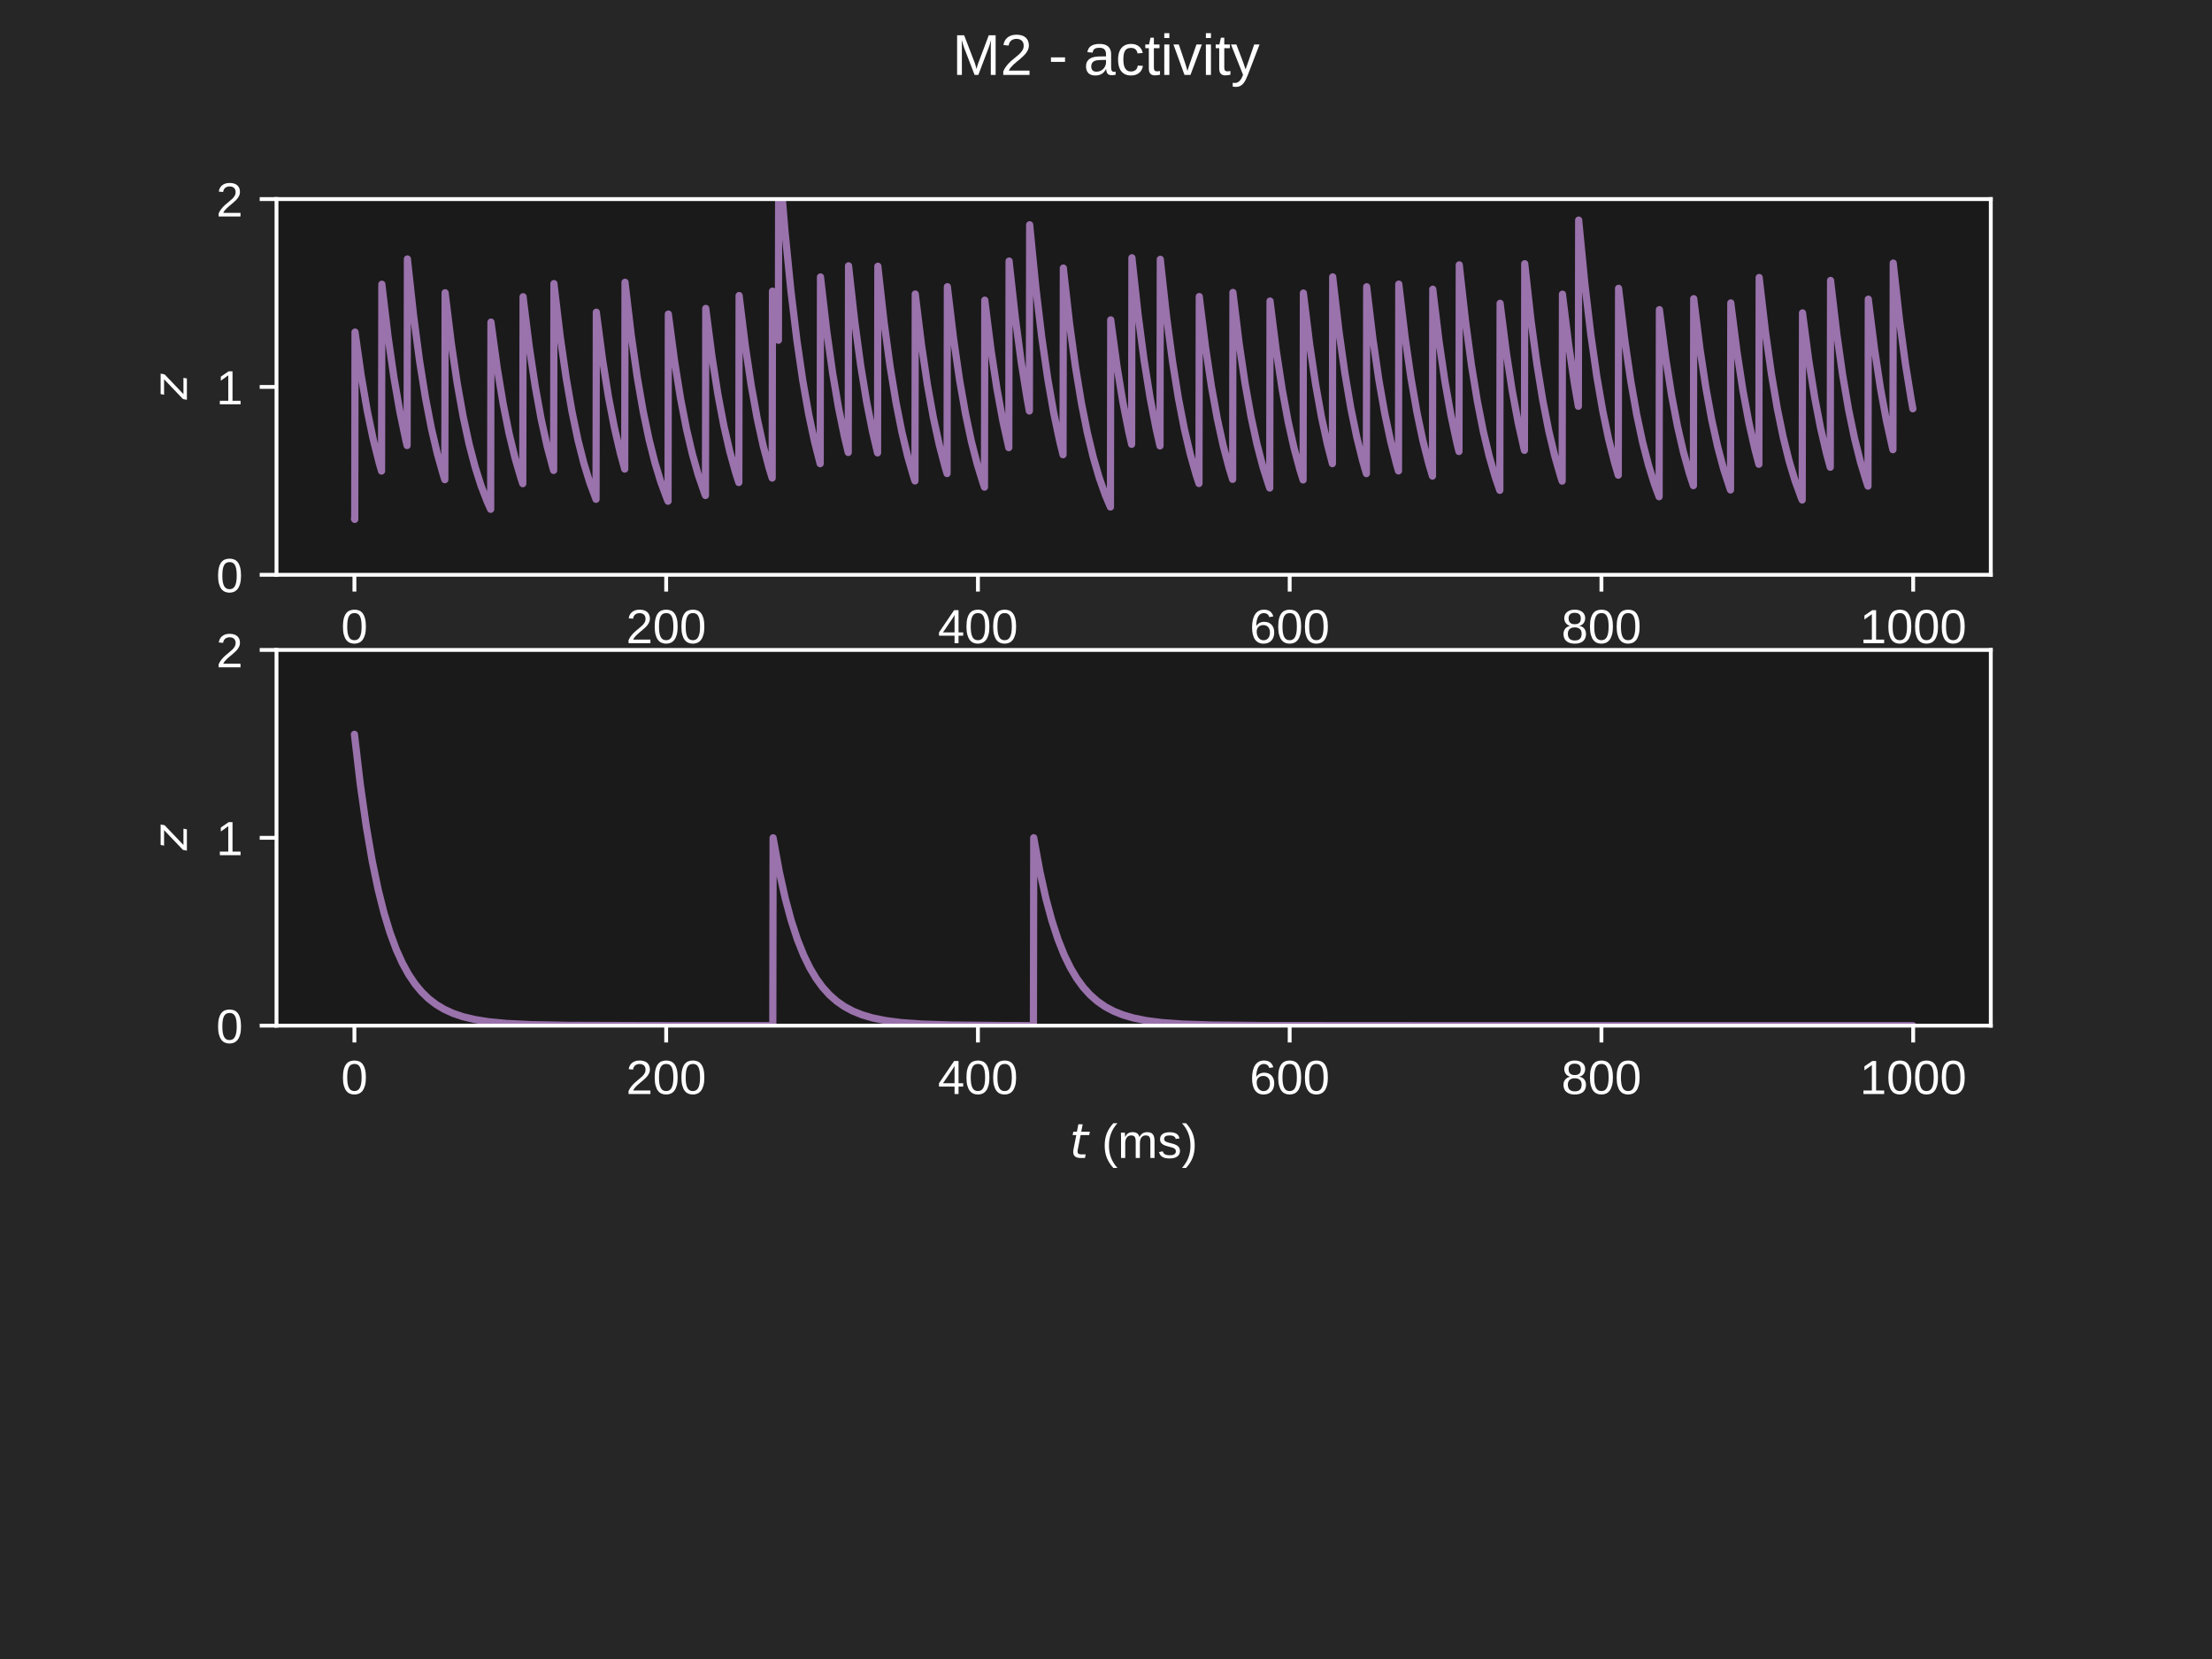 <?xml version="1.0" encoding="utf-8" standalone="no"?>
<!DOCTYPE svg PUBLIC "-//W3C//DTD SVG 1.1//EN"
  "http://www.w3.org/Graphics/SVG/1.1/DTD/svg11.dtd">
<!-- Created with matplotlib (https://matplotlib.org/) -->
<svg height="345.6pt" version="1.1" viewBox="0 0 460.8 345.6" width="460.8pt" xmlns="http://www.w3.org/2000/svg" xmlns:xlink="http://www.w3.org/1999/xlink">
 <defs>
  <style type="text/css">*{stroke-linecap:butt;stroke-linejoin:round;}</style>
 </defs>
 <g id="figure_1">
  <g id="patch_1">
   <path d="M 0 345.6 
L 460.8 345.6 
L 460.8 0 
L 0 0 
z
" style="fill:#262626;"/>
  </g>
  <g id="axes_1">
   <g id="patch_2">
    <path d="M 57.6 119.74 
L 414.72 119.74 
L 414.72 41.472 
L 57.6 41.472 
z
" style="fill:#1a1a1a;"/>
   </g>
   <g id="matplotlib.axis_1">
    <g id="xtick_1">
     <g id="line2d_1">
      <defs>
       <path d="M 0 0 
L 0 3.5 
" id="m476b7dfa14" style="stroke:#ffffff;stroke-width:0.8;"/>
      </defs>
      <g>
       <use style="fill:#ffffff;stroke:#ffffff;stroke-width:0.8;" x="73.833" xlink:href="#m476b7dfa14" y="119.74"/>
      </g>
     </g>
     <g id="text_1">
      <!-- 0 -->
      <g style="fill:#ffffff;" transform="translate(71.052 133.987)scale(0.1 -0.1)">
       <defs>
        <path d="M 51.703 34.422 
Q 51.703 24.516 49.828 17.75 
Q 47.953 10.984 44.703 6.812 
Q 41.453 2.641 37.062 0.828 
Q 32.672 -0.984 27.688 -0.984 
Q 22.656 -0.984 18.312 0.828 
Q 13.969 2.641 10.766 6.781 
Q 7.562 10.938 5.734 17.703 
Q 3.906 24.469 3.906 34.422 
Q 3.906 44.828 5.734 51.641 
Q 7.562 58.453 10.781 62.5 
Q 14.016 66.547 18.406 68.188 
Q 22.797 69.828 27.984 69.828 
Q 32.906 69.828 37.219 68.188 
Q 41.547 66.547 44.766 62.5 
Q 48 58.453 49.844 51.641 
Q 51.703 44.828 51.703 34.422 
z
M 42.781 34.422 
Q 42.781 42.625 41.797 48.062 
Q 40.828 53.516 38.922 56.766 
Q 37.016 60.016 34.25 61.359 
Q 31.5 62.703 27.984 62.703 
Q 24.266 62.703 21.438 61.328 
Q 18.609 59.969 16.672 56.719 
Q 14.75 53.469 13.766 48.016 
Q 12.797 42.578 12.797 34.422 
Q 12.797 26.516 13.797 21.094 
Q 14.797 15.672 16.719 12.375 
Q 18.656 9.078 21.438 7.641 
Q 24.219 6.203 27.781 6.203 
Q 31.25 6.203 34.031 7.641 
Q 36.812 9.078 38.734 12.375 
Q 40.672 15.672 41.719 21.094 
Q 42.781 26.516 42.781 34.422 
z
" id="LiberationSans-48"/>
       </defs>
       <use xlink:href="#LiberationSans-48"/>
      </g>
     </g>
    </g>
    <g id="xtick_2">
     <g id="line2d_2">
      <g>
       <use style="fill:#ffffff;stroke:#ffffff;stroke-width:0.8;" x="138.777" xlink:href="#m476b7dfa14" y="119.74"/>
      </g>
     </g>
     <g id="text_2">
      <!-- 200 -->
      <g style="fill:#ffffff;" transform="translate(130.435 133.987)scale(0.1 -0.1)">
       <defs>
        <path d="M 5.031 0 
L 5.031 6.203 
Q 7.516 11.922 11.109 16.281 
Q 14.703 20.656 18.656 24.188 
Q 22.609 27.734 26.484 30.766 
Q 30.375 33.797 33.5 36.812 
Q 36.625 39.844 38.547 43.156 
Q 40.484 46.484 40.484 50.688 
Q 40.484 53.609 39.594 55.828 
Q 38.719 58.062 37.062 59.562 
Q 35.406 61.078 33.078 61.828 
Q 30.766 62.594 27.938 62.594 
Q 25.297 62.594 22.969 61.859 
Q 20.656 61.141 18.844 59.672 
Q 17.047 58.203 15.891 56.031 
Q 14.75 53.859 14.406 50.984 
L 5.422 51.812 
Q 5.859 55.516 7.469 58.781 
Q 9.078 62.062 11.906 64.531 
Q 14.75 67 18.719 68.406 
Q 22.703 69.828 27.938 69.828 
Q 33.062 69.828 37.062 68.609 
Q 41.062 67.391 43.812 64.984 
Q 46.578 62.594 48.047 59.078 
Q 49.516 55.562 49.516 50.984 
Q 49.516 47.516 48.266 44.391 
Q 47.016 41.266 44.938 38.422 
Q 42.875 35.594 40.141 32.953 
Q 37.406 30.328 34.422 27.812 
Q 31.453 25.297 28.422 22.828 
Q 25.391 20.359 22.719 17.859 
Q 20.062 15.375 17.969 12.812 
Q 15.875 10.25 14.703 7.469 
L 50.594 7.469 
L 50.594 0 
z
" id="LiberationSans-50"/>
       </defs>
       <use xlink:href="#LiberationSans-50"/>
       <use x="55.615" xlink:href="#LiberationSans-48"/>
       <use x="111.23" xlink:href="#LiberationSans-48"/>
      </g>
     </g>
    </g>
    <g id="xtick_3">
     <g id="line2d_3">
      <g>
       <use style="fill:#ffffff;stroke:#ffffff;stroke-width:0.8;" x="203.721" xlink:href="#m476b7dfa14" y="119.74"/>
      </g>
     </g>
     <g id="text_3">
      <!-- 400 -->
      <g style="fill:#ffffff;" transform="translate(195.379 133.987)scale(0.1 -0.1)">
       <defs>
        <path d="M 43.016 15.578 
L 43.016 0 
L 34.719 0 
L 34.719 15.578 
L 2.297 15.578 
L 2.297 22.406 
L 33.797 68.797 
L 43.016 68.797 
L 43.016 22.516 
L 52.688 22.516 
L 52.688 15.578 
z
M 34.719 58.891 
Q 34.625 58.641 34.234 57.938 
Q 33.844 57.234 33.344 56.344 
Q 32.859 55.469 32.344 54.562 
Q 31.844 53.656 31.453 53.078 
L 13.812 27.094 
Q 13.578 26.703 13.109 26.062 
Q 12.641 25.438 12.156 24.781 
Q 11.672 24.125 11.172 23.484 
Q 10.688 22.859 10.406 22.516 
L 34.719 22.516 
z
" id="LiberationSans-52"/>
       </defs>
       <use xlink:href="#LiberationSans-52"/>
       <use x="55.615" xlink:href="#LiberationSans-48"/>
       <use x="111.23" xlink:href="#LiberationSans-48"/>
      </g>
     </g>
    </g>
    <g id="xtick_4">
     <g id="line2d_4">
      <g>
       <use style="fill:#ffffff;stroke:#ffffff;stroke-width:0.8;" x="268.664" xlink:href="#m476b7dfa14" y="119.74"/>
      </g>
     </g>
     <g id="text_4">
      <!-- 600 -->
      <g style="fill:#ffffff;" transform="translate(260.323 133.987)scale(0.1 -0.1)">
       <defs>
        <path d="M 51.219 22.516 
Q 51.219 17.328 49.781 13 
Q 48.344 8.688 45.531 5.578 
Q 42.719 2.484 38.562 0.75 
Q 34.422 -0.984 29 -0.984 
Q 23 -0.984 18.5 1.312 
Q 14.016 3.609 11.031 7.922 
Q 8.062 12.25 6.562 18.531 
Q 5.078 24.812 5.078 32.812 
Q 5.078 42 6.766 48.922 
Q 8.453 55.859 11.625 60.5 
Q 14.797 65.141 19.359 67.484 
Q 23.922 69.828 29.688 69.828 
Q 33.203 69.828 36.281 69.094 
Q 39.359 68.359 41.875 66.719 
Q 44.391 65.094 46.281 62.406 
Q 48.188 59.719 49.312 55.812 
L 40.922 54.297 
Q 39.547 58.734 36.547 60.719 
Q 33.547 62.703 29.594 62.703 
Q 25.984 62.703 23.047 60.984 
Q 20.125 59.281 18.062 55.875 
Q 16.016 52.484 14.906 47.359 
Q 13.812 42.234 13.812 35.406 
Q 16.219 39.844 20.562 42.156 
Q 24.906 44.484 30.516 44.484 
Q 35.203 44.484 39.016 42.969 
Q 42.828 41.453 45.531 38.594 
Q 48.25 35.75 49.734 31.672 
Q 51.219 27.594 51.219 22.516 
z
M 42.281 22.125 
Q 42.281 25.688 41.406 28.562 
Q 40.531 31.453 38.766 33.469 
Q 37.016 35.5 34.422 36.594 
Q 31.844 37.703 28.422 37.703 
Q 26.031 37.703 23.578 36.984 
Q 21.141 36.281 19.156 34.688 
Q 17.188 33.109 15.938 30.516 
Q 14.703 27.938 14.703 24.219 
Q 14.703 20.406 15.672 17.109 
Q 16.656 13.812 18.484 11.375 
Q 20.312 8.938 22.891 7.516 
Q 25.484 6.109 28.719 6.109 
Q 31.891 6.109 34.406 7.203 
Q 36.922 8.297 38.672 10.375 
Q 40.438 12.453 41.359 15.422 
Q 42.281 18.406 42.281 22.125 
z
" id="LiberationSans-54"/>
       </defs>
       <use xlink:href="#LiberationSans-54"/>
       <use x="55.615" xlink:href="#LiberationSans-48"/>
       <use x="111.23" xlink:href="#LiberationSans-48"/>
      </g>
     </g>
    </g>
    <g id="xtick_5">
     <g id="line2d_5">
      <g>
       <use style="fill:#ffffff;stroke:#ffffff;stroke-width:0.8;" x="333.608" xlink:href="#m476b7dfa14" y="119.74"/>
      </g>
     </g>
     <g id="text_5">
      <!-- 800 -->
      <g style="fill:#ffffff;" transform="translate(325.267 133.987)scale(0.1 -0.1)">
       <defs>
        <path d="M 51.266 19.188 
Q 51.266 14.797 49.875 11.109 
Q 48.484 7.422 45.625 4.734 
Q 42.781 2.047 38.328 0.531 
Q 33.891 -0.984 27.828 -0.984 
Q 21.781 -0.984 17.359 0.531 
Q 12.938 2.047 10.031 4.703 
Q 7.125 7.375 5.734 11.062 
Q 4.344 14.75 4.344 19.094 
Q 4.344 22.859 5.484 25.781 
Q 6.641 28.719 8.562 30.828 
Q 10.5 32.953 12.969 34.25 
Q 15.438 35.547 18.062 35.984 
L 18.062 36.188 
Q 15.188 36.859 12.906 38.375 
Q 10.641 39.891 9.094 42.016 
Q 7.562 44.141 6.75 46.719 
Q 5.953 49.312 5.953 52.203 
Q 5.953 55.812 7.344 59 
Q 8.734 62.203 11.469 64.625 
Q 14.203 67.047 18.25 68.438 
Q 22.312 69.828 27.641 69.828 
Q 33.25 69.828 37.375 68.406 
Q 41.5 67 44.203 64.578 
Q 46.922 62.156 48.234 58.938 
Q 49.562 55.719 49.562 52.094 
Q 49.562 49.266 48.75 46.672 
Q 47.953 44.094 46.406 41.969 
Q 44.875 39.844 42.594 38.344 
Q 40.328 36.859 37.359 36.281 
L 37.359 36.078 
Q 40.328 35.594 42.859 34.297 
Q 45.406 33.016 47.266 30.891 
Q 49.125 28.766 50.188 25.828 
Q 51.266 22.906 51.266 19.188 
z
M 40.438 51.609 
Q 40.438 54.203 39.766 56.344 
Q 39.109 58.5 37.594 60.031 
Q 36.078 61.578 33.641 62.422 
Q 31.203 63.281 27.641 63.281 
Q 24.172 63.281 21.781 62.422 
Q 19.391 61.578 17.844 60.031 
Q 16.312 58.5 15.625 56.344 
Q 14.938 54.203 14.938 51.609 
Q 14.938 49.562 15.469 47.406 
Q 16.016 45.266 17.422 43.5 
Q 18.844 41.75 21.328 40.625 
Q 23.828 39.5 27.734 39.5 
Q 31.891 39.5 34.406 40.625 
Q 36.922 41.75 38.25 43.5 
Q 39.594 45.266 40.016 47.406 
Q 40.438 49.562 40.438 51.609 
z
M 42.141 20.016 
Q 42.141 22.516 41.453 24.828 
Q 40.766 27.156 39.109 28.938 
Q 37.453 30.719 34.641 31.812 
Q 31.844 32.906 27.641 32.906 
Q 23.781 32.906 21.062 31.812 
Q 18.359 30.719 16.672 28.906 
Q 14.984 27.094 14.203 24.719 
Q 13.422 22.359 13.422 19.828 
Q 13.422 16.656 14.203 14.031 
Q 14.984 11.422 16.688 9.547 
Q 18.406 7.672 21.188 6.641 
Q 23.969 5.609 27.938 5.609 
Q 31.938 5.609 34.672 6.641 
Q 37.406 7.672 39.062 9.547 
Q 40.719 11.422 41.422 14.078 
Q 42.141 16.75 42.141 20.016 
z
" id="LiberationSans-56"/>
       </defs>
       <use xlink:href="#LiberationSans-56"/>
       <use x="55.615" xlink:href="#LiberationSans-48"/>
       <use x="111.23" xlink:href="#LiberationSans-48"/>
      </g>
     </g>
    </g>
    <g id="xtick_6">
     <g id="line2d_6">
      <g>
       <use style="fill:#ffffff;stroke:#ffffff;stroke-width:0.8;" x="398.552" xlink:href="#m476b7dfa14" y="119.74"/>
      </g>
     </g>
     <g id="text_6">
      <!-- 1000 -->
      <g style="fill:#ffffff;" transform="translate(387.43 133.987)scale(0.1 -0.1)">
       <defs>
        <path d="M 7.625 0 
L 7.625 7.469 
L 25.141 7.469 
L 25.141 60.406 
L 9.625 49.312 
L 9.625 57.625 
L 25.875 68.797 
L 33.984 68.797 
L 33.984 7.469 
L 50.734 7.469 
L 50.734 0 
z
" id="LiberationSans-49"/>
       </defs>
       <use xlink:href="#LiberationSans-49"/>
       <use x="55.615" xlink:href="#LiberationSans-48"/>
       <use x="111.23" xlink:href="#LiberationSans-48"/>
       <use x="166.846" xlink:href="#LiberationSans-48"/>
      </g>
     </g>
    </g>
   </g>
   <g id="matplotlib.axis_2">
    <g id="ytick_1">
     <g id="line2d_7">
      <defs>
       <path d="M 0 0 
L -3.5 0 
" id="m184887c9e6" style="stroke:#ffffff;stroke-width:0.8;"/>
      </defs>
      <g>
       <use style="fill:#ffffff;stroke:#ffffff;stroke-width:0.8;" x="57.6" xlink:href="#m184887c9e6" y="119.74"/>
      </g>
     </g>
     <g id="text_7">
      <!-- 0 -->
      <g style="fill:#ffffff;" transform="translate(45.039 123.364)scale(0.1 -0.1)">
       <use xlink:href="#LiberationSans-48"/>
      </g>
     </g>
    </g>
    <g id="ytick_2">
     <g id="line2d_8">
      <g>
       <use style="fill:#ffffff;stroke:#ffffff;stroke-width:0.8;" x="57.6" xlink:href="#m184887c9e6" y="80.606"/>
      </g>
     </g>
     <g id="text_8">
      <!-- 1 -->
      <g style="fill:#ffffff;" transform="translate(45.039 84.23)scale(0.1 -0.1)">
       <use xlink:href="#LiberationSans-49"/>
      </g>
     </g>
    </g>
    <g id="ytick_3">
     <g id="line2d_9">
      <g>
       <use style="fill:#ffffff;stroke:#ffffff;stroke-width:0.8;" x="57.6" xlink:href="#m184887c9e6" y="41.472"/>
      </g>
     </g>
     <g id="text_9">
      <!-- 2 -->
      <g style="fill:#ffffff;" transform="translate(45.039 45.095)scale(0.1 -0.1)">
       <use xlink:href="#LiberationSans-50"/>
      </g>
     </g>
    </g>
    <g id="text_10">
     <!-- $z$ -->
     <g style="fill:#ffffff;" transform="translate(38.964 83.256)rotate(-90)scale(0.1 -0.1)">
      <defs>
       <path d="M 11.625 54.688 
L 54.297 54.688 
L 52.688 46.484 
L 11.531 7.172 
L 45.516 7.172 
L 44.094 0 
L -0.297 0 
L 1.312 8.203 
L 42.484 47.516 
L 10.203 47.516 
z
" id="DejaVuSans-Oblique-122"/>
      </defs>
      <use transform="translate(0 0.312)" xlink:href="#DejaVuSans-Oblique-122"/>
     </g>
    </g>
   </g>
   <g id="line2d_10">
    <path clip-path="url(#pd6a7e1c827)" d="M 73.833 108.083 
L 73.898 108.199 
L 73.963 69.179 
L 74.028 69.682 
L 75.261 78.344 
L 76.495 85.508 
L 77.729 91.431 
L 78.963 96.33 
L 79.483 98.13 
L 79.548 59.211 
L 79.613 59.813 
L 80.847 70.183 
L 82.081 78.758 
L 83.315 85.85 
L 84.548 91.714 
L 84.808 92.813 
L 84.873 53.947 
L 84.938 54.602 
L 86.172 65.873 
L 87.406 75.194 
L 88.64 82.903 
L 89.874 89.277 
L 91.108 94.548 
L 92.342 98.908 
L 92.666 99.924 
L 92.731 60.987 
L 92.796 61.571 
L 94.03 71.637 
L 95.264 79.961 
L 96.498 86.844 
L 97.732 92.537 
L 98.966 97.244 
L 100.2 101.137 
L 101.499 104.509 
L 102.213 106.096 
L 102.278 67.097 
L 102.343 67.621 
L 103.577 76.64 
L 104.811 84.098 
L 106.045 90.265 
L 107.279 95.366 
L 108.513 99.584 
L 108.902 100.757 
L 108.967 61.812 
L 109.032 62.389 
L 110.266 72.313 
L 111.5 80.52 
L 112.734 87.306 
L 113.968 92.919 
L 115.202 97.56 
L 115.332 97.999 
L 115.397 59.081 
L 115.462 59.685 
L 116.696 70.077 
L 117.93 78.671 
L 119.164 85.777 
L 120.398 91.654 
L 121.631 96.514 
L 122.865 100.533 
L 124.164 104.015 
L 124.229 65.037 
L 124.294 65.582 
L 125.528 74.953 
L 126.762 82.703 
L 127.996 89.112 
L 129.23 94.412 
L 130.139 97.721 
L 130.204 58.806 
L 130.269 59.412 
L 131.503 69.851 
L 132.737 78.484 
L 133.971 85.623 
L 135.205 91.527 
L 136.439 96.409 
L 137.673 100.446 
L 138.971 103.944 
L 139.166 104.41 
L 139.231 65.429 
L 139.296 65.969 
L 140.53 75.274 
L 141.764 82.968 
L 142.998 89.331 
L 144.232 94.593 
L 145.466 98.945 
L 146.765 102.714 
L 146.96 103.218 
L 147.024 64.248 
L 147.089 64.8 
L 148.323 74.307 
L 149.557 82.169 
L 150.791 88.67 
L 152.025 94.047 
L 153.259 98.493 
L 153.909 100.515 
L 153.973 61.572 
L 154.038 62.151 
L 155.272 72.116 
L 156.506 80.357 
L 157.74 87.172 
L 158.974 92.807 
L 160.208 97.468 
L 160.858 99.587 
L 160.922 60.654 
L 160.987 61.242 
L 162.156 70.878 
L 162.221 32.23 
L 162.286 33.101 
L 163.52 48.093 
L 164.754 60.491 
L 165.988 70.744 
L 167.222 79.222 
L 168.456 86.233 
L 169.69 92.031 
L 170.859 96.596 
L 170.924 57.692 
L 170.989 58.309 
L 172.223 68.939 
L 173.457 77.73 
L 174.691 85 
L 175.925 91.011 
L 176.704 94.26 
L 176.769 55.379 
L 176.834 56.02 
L 178.068 67.046 
L 179.302 76.164 
L 180.536 83.705 
L 181.769 89.94 
L 182.809 94.346 
L 182.874 55.465 
L 182.938 56.104 
L 184.172 67.116 
L 185.406 76.222 
L 186.64 83.753 
L 187.874 89.98 
L 189.108 95.13 
L 190.342 99.388 
L 190.602 100.186 
L 190.667 61.247 
L 190.732 61.829 
L 191.966 71.85 
L 193.2 80.137 
L 194.434 86.99 
L 195.667 92.657 
L 196.901 97.344 
L 197.291 98.648 
L 197.356 59.724 
L 197.421 60.321 
L 198.655 70.603 
L 199.889 79.106 
L 201.123 86.137 
L 202.357 91.952 
L 203.591 96.76 
L 204.825 100.737 
L 205.084 101.482 
L 205.149 62.529 
L 205.214 63.099 
L 206.448 72.9 
L 207.682 81.005 
L 208.916 87.708 
L 210.15 93.251 
L 210.215 54.38 
L 210.28 55.031 
L 211.514 66.228 
L 212.748 75.488 
L 213.982 83.145 
L 214.436 85.619 
L 214.501 46.825 
L 214.566 47.55 
L 215.8 60.042 
L 217.034 70.372 
L 218.268 78.915 
L 219.502 85.979 
L 220.736 91.821 
L 221.45 94.73 
L 221.515 55.844 
L 221.58 56.48 
L 222.814 67.427 
L 224.048 76.479 
L 225.282 83.965 
L 226.516 90.156 
L 227.75 95.275 
L 228.984 99.508 
L 230.283 103.176 
L 231.322 105.625 
L 231.387 66.631 
L 231.452 67.16 
L 232.686 76.258 
L 233.919 83.782 
L 235.153 90.005 
L 235.738 92.564 
L 235.803 53.7 
L 235.868 54.357 
L 237.102 65.671 
L 238.336 75.027 
L 239.57 82.765 
L 240.803 89.163 
L 241.648 92.89 
L 241.713 54.023 
L 241.778 54.677 
L 243.012 65.936 
L 244.246 75.246 
L 245.479 82.945 
L 246.713 89.312 
L 247.947 94.578 
L 249.181 98.932 
L 249.766 100.723 
L 249.831 61.778 
L 249.896 62.355 
L 251.13 72.285 
L 252.364 80.496 
L 253.597 87.287 
L 254.831 92.903 
L 256.065 97.547 
L 256.78 99.859 
L 256.845 60.922 
L 256.91 61.508 
L 258.144 71.584 
L 259.377 79.917 
L 260.611 86.808 
L 261.845 92.507 
L 263.079 97.219 
L 264.313 101.116 
L 264.508 101.667 
L 264.573 62.712 
L 264.638 63.28 
L 265.872 73.05 
L 267.106 81.129 
L 268.34 87.81 
L 269.574 93.336 
L 270.808 97.905 
L 271.457 99.983 
L 271.522 61.045 
L 271.587 61.629 
L 272.821 71.685 
L 274.055 80 
L 275.289 86.877 
L 276.523 92.564 
L 277.562 96.582 
L 277.627 57.678 
L 277.692 58.296 
L 278.926 68.928 
L 280.159 77.721 
L 281.393 84.992 
L 282.627 91.005 
L 283.861 95.977 
L 284.641 98.664 
L 284.706 59.74 
L 284.771 60.337 
L 286.004 70.616 
L 287.238 79.117 
L 288.472 86.146 
L 289.706 91.959 
L 290.94 96.767 
L 291.33 98.104 
L 291.395 59.186 
L 291.46 59.788 
L 292.694 70.162 
L 293.928 78.741 
L 295.162 85.836 
L 296.395 91.703 
L 297.629 96.554 
L 298.409 99.176 
L 298.474 60.247 
L 298.539 60.839 
L 299.773 71.031 
L 301.006 79.46 
L 302.24 86.43 
L 303.474 92.194 
L 303.929 94.056 
L 303.994 55.178 
L 304.059 55.82 
L 305.293 66.881 
L 306.527 76.028 
L 307.761 83.592 
L 308.995 89.847 
L 310.229 95.02 
L 311.462 99.297 
L 312.437 102.145 
L 312.502 63.186 
L 312.566 63.749 
L 313.8 73.437 
L 315.034 81.45 
L 316.268 88.076 
L 317.502 93.555 
L 317.567 93.815 
L 317.632 54.939 
L 317.697 55.584 
L 318.931 66.686 
L 320.165 75.866 
L 321.399 83.458 
L 322.633 89.737 
L 323.867 94.928 
L 325.101 99.222 
L 325.425 100.223 
L 325.49 61.283 
L 325.555 61.864 
L 326.789 71.879 
L 328.023 80.161 
L 328.802 84.637 
L 328.867 45.852 
L 328.932 46.587 
L 330.166 59.246 
L 331.4 69.714 
L 332.634 78.37 
L 333.868 85.529 
L 335.102 91.449 
L 336.336 96.344 
L 337.115 98.99 
L 337.18 60.062 
L 337.245 60.656 
L 338.479 70.88 
L 339.713 79.335 
L 340.947 86.327 
L 342.181 92.109 
L 343.415 96.89 
L 344.649 100.844 
L 345.623 103.476 
L 345.688 64.504 
L 345.753 65.053 
L 346.987 74.516 
L 348.221 82.342 
L 349.455 88.813 
L 350.689 94.165 
L 351.922 98.591 
L 352.767 101.169 
L 352.832 62.22 
L 352.897 62.792 
L 354.131 72.646 
L 355.365 80.795 
L 356.598 87.534 
L 357.832 93.107 
L 359.066 97.716 
L 360.365 101.708 
L 360.495 102.065 
L 360.56 63.107 
L 360.625 63.671 
L 361.859 73.373 
L 363.093 81.396 
L 364.327 88.031 
L 365.561 93.518 
L 366.405 96.715 
L 366.47 57.81 
L 366.535 58.426 
L 367.769 69.036 
L 369.003 77.81 
L 370.237 85.066 
L 371.471 91.066 
L 372.705 96.028 
L 373.938 100.131 
L 375.237 103.685 
L 375.432 104.16 
L 375.497 65.181 
L 375.562 65.724 
L 376.796 75.071 
L 378.03 82.8 
L 379.264 89.192 
L 380.498 94.479 
L 381.277 97.335 
L 381.342 58.424 
L 381.407 59.034 
L 382.641 69.539 
L 383.875 78.226 
L 385.109 85.409 
L 386.343 91.35 
L 387.577 96.263 
L 388.811 100.325 
L 389.135 101.272 
L 389.2 62.322 
L 389.265 62.893 
L 390.499 72.73 
L 391.733 80.865 
L 392.967 87.592 
L 394.201 93.155 
L 394.331 93.681 
L 394.396 54.806 
L 394.461 55.452 
L 395.695 66.577 
L 396.929 75.776 
L 398.163 83.384 
L 398.487 85.157 
L 398.487 85.157 
" style="fill:none;stroke:#9a72ac;stroke-linecap:round;stroke-width:1.5;"/>
   </g>
   <g id="patch_3">
    <path d="M 57.6 119.74 
L 57.6 41.472 
" style="fill:none;stroke:#ffffff;stroke-linecap:square;stroke-linejoin:miter;stroke-width:0.8;"/>
   </g>
   <g id="patch_4">
    <path d="M 414.72 119.74 
L 414.72 41.472 
" style="fill:none;stroke:#ffffff;stroke-linecap:square;stroke-linejoin:miter;stroke-width:0.8;"/>
   </g>
   <g id="patch_5">
    <path d="M 57.6 119.74 
L 414.72 119.74 
" style="fill:none;stroke:#ffffff;stroke-linecap:square;stroke-linejoin:miter;stroke-width:0.8;"/>
   </g>
   <g id="patch_6">
    <path d="M 57.6 41.472 
L 414.72 41.472 
" style="fill:none;stroke:#ffffff;stroke-linecap:square;stroke-linejoin:miter;stroke-width:0.8;"/>
   </g>
  </g>
  <g id="axes_2">
   <g id="patch_7">
    <path d="M 57.6 213.662 
L 414.72 213.662 
L 414.72 135.394 
L 57.6 135.394 
z
" style="fill:#1a1a1a;"/>
   </g>
   <g id="matplotlib.axis_3">
    <g id="xtick_7">
     <g id="line2d_11">
      <g>
       <use style="fill:#ffffff;stroke:#ffffff;stroke-width:0.8;" x="73.833" xlink:href="#m476b7dfa14" y="213.662"/>
      </g>
     </g>
     <g id="text_11">
      <!-- 0 -->
      <g style="fill:#ffffff;" transform="translate(71.052 227.909)scale(0.1 -0.1)">
       <use xlink:href="#LiberationSans-48"/>
      </g>
     </g>
    </g>
    <g id="xtick_8">
     <g id="line2d_12">
      <g>
       <use style="fill:#ffffff;stroke:#ffffff;stroke-width:0.8;" x="138.777" xlink:href="#m476b7dfa14" y="213.662"/>
      </g>
     </g>
     <g id="text_12">
      <!-- 200 -->
      <g style="fill:#ffffff;" transform="translate(130.435 227.909)scale(0.1 -0.1)">
       <use xlink:href="#LiberationSans-50"/>
       <use x="55.615" xlink:href="#LiberationSans-48"/>
       <use x="111.23" xlink:href="#LiberationSans-48"/>
      </g>
     </g>
    </g>
    <g id="xtick_9">
     <g id="line2d_13">
      <g>
       <use style="fill:#ffffff;stroke:#ffffff;stroke-width:0.8;" x="203.721" xlink:href="#m476b7dfa14" y="213.662"/>
      </g>
     </g>
     <g id="text_13">
      <!-- 400 -->
      <g style="fill:#ffffff;" transform="translate(195.379 227.909)scale(0.1 -0.1)">
       <use xlink:href="#LiberationSans-52"/>
       <use x="55.615" xlink:href="#LiberationSans-48"/>
       <use x="111.23" xlink:href="#LiberationSans-48"/>
      </g>
     </g>
    </g>
    <g id="xtick_10">
     <g id="line2d_14">
      <g>
       <use style="fill:#ffffff;stroke:#ffffff;stroke-width:0.8;" x="268.664" xlink:href="#m476b7dfa14" y="213.662"/>
      </g>
     </g>
     <g id="text_14">
      <!-- 600 -->
      <g style="fill:#ffffff;" transform="translate(260.323 227.909)scale(0.1 -0.1)">
       <use xlink:href="#LiberationSans-54"/>
       <use x="55.615" xlink:href="#LiberationSans-48"/>
       <use x="111.23" xlink:href="#LiberationSans-48"/>
      </g>
     </g>
    </g>
    <g id="xtick_11">
     <g id="line2d_15">
      <g>
       <use style="fill:#ffffff;stroke:#ffffff;stroke-width:0.8;" x="333.608" xlink:href="#m476b7dfa14" y="213.662"/>
      </g>
     </g>
     <g id="text_15">
      <!-- 800 -->
      <g style="fill:#ffffff;" transform="translate(325.267 227.909)scale(0.1 -0.1)">
       <use xlink:href="#LiberationSans-56"/>
       <use x="55.615" xlink:href="#LiberationSans-48"/>
       <use x="111.23" xlink:href="#LiberationSans-48"/>
      </g>
     </g>
    </g>
    <g id="xtick_12">
     <g id="line2d_16">
      <g>
       <use style="fill:#ffffff;stroke:#ffffff;stroke-width:0.8;" x="398.552" xlink:href="#m476b7dfa14" y="213.662"/>
      </g>
     </g>
     <g id="text_16">
      <!-- 1000 -->
      <g style="fill:#ffffff;" transform="translate(387.43 227.909)scale(0.1 -0.1)">
       <use xlink:href="#LiberationSans-49"/>
       <use x="55.615" xlink:href="#LiberationSans-48"/>
       <use x="111.23" xlink:href="#LiberationSans-48"/>
       <use x="166.846" xlink:href="#LiberationSans-48"/>
      </g>
     </g>
    </g>
    <g id="text_17">
     <!-- $t$ (ms) -->
     <g style="fill:#ffffff;" transform="translate(222.81 241.284)scale(0.1 -0.1)">
      <defs>
       <path d="M 42.281 54.688 
L 40.922 47.703 
L 23 47.703 
L 17.188 18.016 
Q 16.891 16.359 16.75 15.234 
Q 16.609 14.109 16.609 13.484 
Q 16.609 10.359 18.484 8.938 
Q 20.359 7.516 24.516 7.516 
L 33.594 7.516 
L 32.078 0 
L 23.484 0 
Q 15.484 0 11.547 3.125 
Q 7.625 6.25 7.625 12.594 
Q 7.625 13.719 7.766 15.062 
Q 7.906 16.406 8.203 18.016 
L 14.016 47.703 
L 6.391 47.703 
L 7.812 54.688 
L 15.281 54.688 
L 18.312 70.219 
L 27.297 70.219 
L 24.312 54.688 
z
" id="DejaVuSans-Oblique-116"/>
       <path id="LiberationSans-32"/>
       <path d="M 6.203 25.984 
Q 6.203 32.766 7.219 38.969 
Q 8.25 45.172 10.438 50.875 
Q 12.641 56.594 16.062 61.953 
Q 19.484 67.328 24.219 72.469 
L 32.719 72.469 
Q 28.125 67.328 24.781 61.938 
Q 21.438 56.547 19.281 50.797 
Q 17.141 45.062 16.094 38.859 
Q 15.047 32.672 15.047 25.875 
Q 15.047 19.094 16.094 12.891 
Q 17.141 6.688 19.281 0.922 
Q 21.438 -4.828 24.781 -10.203 
Q 28.125 -15.578 32.719 -20.703 
L 24.219 -20.703 
Q 19.484 -15.578 16.062 -10.203 
Q 12.641 -4.828 10.438 0.875 
Q 8.25 6.594 7.219 12.766 
Q 6.203 18.953 6.203 25.781 
z
" id="LiberationSans-40"/>
       <path d="M 37.5 0 
L 37.5 33.5 
Q 37.5 37.359 37.016 39.938 
Q 36.531 42.531 35.375 44.109 
Q 34.234 45.703 32.375 46.359 
Q 30.516 47.016 27.828 47.016 
Q 25.047 47.016 22.797 45.922 
Q 20.562 44.828 18.969 42.75 
Q 17.391 40.672 16.531 37.625 
Q 15.672 34.578 15.672 30.609 
L 15.672 0 
L 6.938 0 
L 6.938 41.547 
Q 6.938 43.219 6.906 45.047 
Q 6.891 46.875 6.828 48.5 
Q 6.781 50.141 6.734 51.312 
Q 6.688 52.484 6.641 52.828 
L 14.938 52.828 
Q 14.984 52.594 15.031 51.516 
Q 15.094 50.438 15.156 49.047 
Q 15.234 47.656 15.281 46.219 
Q 15.328 44.781 15.328 43.797 
L 15.484 43.797 
Q 16.656 46.094 18.016 47.953 
Q 19.391 49.812 21.219 51.094 
Q 23.047 52.391 25.406 53.094 
Q 27.781 53.812 30.906 53.812 
Q 36.922 53.812 40.406 51.422 
Q 43.891 49.031 45.266 43.797 
L 45.406 43.797 
Q 46.578 46.094 48.047 47.953 
Q 49.516 49.812 51.469 51.094 
Q 53.422 52.391 55.859 53.094 
Q 58.297 53.812 61.422 53.812 
Q 65.438 53.812 68.328 52.734 
Q 71.234 51.656 73.094 49.406 
Q 74.953 47.172 75.828 43.625 
Q 76.703 40.094 76.703 35.203 
L 76.703 0 
L 68.016 0 
L 68.016 33.5 
Q 68.016 37.359 67.531 39.938 
Q 67.047 42.531 65.891 44.109 
Q 64.75 45.703 62.891 46.359 
Q 61.031 47.016 58.344 47.016 
Q 55.562 47.016 53.312 45.969 
Q 51.078 44.922 49.484 42.875 
Q 47.906 40.828 47.047 37.75 
Q 46.188 34.672 46.188 30.609 
L 46.188 0 
z
" id="LiberationSans-109"/>
       <path d="M 46.391 14.594 
Q 46.391 10.891 44.938 7.984 
Q 43.5 5.078 40.766 3.094 
Q 38.031 1.125 34.047 0.062 
Q 30.078 -0.984 24.953 -0.984 
Q 20.359 -0.984 16.672 -0.266 
Q 12.984 0.438 10.203 2 
Q 7.422 3.562 5.531 6.125 
Q 3.656 8.688 2.781 12.406 
L 10.547 13.922 
Q 11.672 9.672 15.188 7.688 
Q 18.703 5.719 24.953 5.719 
Q 27.781 5.719 30.141 6.109 
Q 32.516 6.5 34.219 7.453 
Q 35.938 8.406 36.891 9.984 
Q 37.844 11.578 37.844 13.922 
Q 37.844 16.312 36.719 17.844 
Q 35.594 19.391 33.594 20.406 
Q 31.594 21.438 28.734 22.188 
Q 25.875 22.953 22.469 23.875 
Q 19.281 24.703 16.156 25.734 
Q 13.031 26.766 10.516 28.438 
Q 8.016 30.125 6.453 32.609 
Q 4.891 35.109 4.891 38.875 
Q 4.891 46.094 10.031 49.875 
Q 15.188 53.656 25.047 53.656 
Q 33.797 53.656 38.938 50.578 
Q 44.094 47.516 45.453 40.719 
L 37.547 39.75 
Q 37.109 41.797 35.938 43.188 
Q 34.766 44.578 33.109 45.438 
Q 31.453 46.297 29.375 46.656 
Q 27.297 47.016 25.047 47.016 
Q 19.094 47.016 16.25 45.203 
Q 13.422 43.406 13.422 39.75 
Q 13.422 37.594 14.469 36.203 
Q 15.531 34.812 17.406 33.859 
Q 19.281 32.906 21.922 32.203 
Q 24.562 31.5 27.734 30.719 
Q 29.828 30.172 32.031 29.562 
Q 34.234 28.953 36.297 28.094 
Q 38.375 27.25 40.203 26.094 
Q 42.047 24.953 43.406 23.344 
Q 44.781 21.734 45.578 19.578 
Q 46.391 17.438 46.391 14.594 
z
" id="LiberationSans-115"/>
       <path d="M 27.094 25.781 
Q 27.094 18.953 26.062 12.766 
Q 25.047 6.594 22.844 0.875 
Q 20.656 -4.828 17.234 -10.203 
Q 13.812 -15.578 9.078 -20.703 
L 0.594 -20.703 
Q 5.172 -15.578 8.516 -10.203 
Q 11.859 -4.828 14 0.922 
Q 16.156 6.688 17.203 12.891 
Q 18.266 19.094 18.266 25.875 
Q 18.266 32.672 17.203 38.859 
Q 16.156 45.062 14 50.797 
Q 11.859 56.547 8.516 61.938 
Q 5.172 67.328 0.594 72.469 
L 9.078 72.469 
Q 13.812 67.328 17.234 61.953 
Q 20.656 56.594 22.844 50.875 
Q 25.047 45.172 26.062 38.969 
Q 27.094 32.766 27.094 25.984 
z
" id="LiberationSans-41"/>
      </defs>
      <use transform="translate(0 0.531)" xlink:href="#DejaVuSans-Oblique-116"/>
      <use transform="translate(39.209 0.531)" xlink:href="#LiberationSans-32"/>
      <use transform="translate(66.992 0.531)" xlink:href="#LiberationSans-40"/>
      <use transform="translate(100.293 0.531)" xlink:href="#LiberationSans-109"/>
      <use transform="translate(183.594 0.531)" xlink:href="#LiberationSans-115"/>
      <use transform="translate(233.594 0.531)" xlink:href="#LiberationSans-41"/>
     </g>
    </g>
   </g>
   <g id="matplotlib.axis_4">
    <g id="ytick_4">
     <g id="line2d_17">
      <g>
       <use style="fill:#ffffff;stroke:#ffffff;stroke-width:0.8;" x="57.6" xlink:href="#m184887c9e6" y="213.662"/>
      </g>
     </g>
     <g id="text_18">
      <!-- 0 -->
      <g style="fill:#ffffff;" transform="translate(45.039 217.286)scale(0.1 -0.1)">
       <use xlink:href="#LiberationSans-48"/>
      </g>
     </g>
    </g>
    <g id="ytick_5">
     <g id="line2d_18">
      <g>
       <use style="fill:#ffffff;stroke:#ffffff;stroke-width:0.8;" x="57.6" xlink:href="#m184887c9e6" y="174.528"/>
      </g>
     </g>
     <g id="text_19">
      <!-- 1 -->
      <g style="fill:#ffffff;" transform="translate(45.039 178.151)scale(0.1 -0.1)">
       <use xlink:href="#LiberationSans-49"/>
      </g>
     </g>
    </g>
    <g id="ytick_6">
     <g id="line2d_19">
      <g>
       <use style="fill:#ffffff;stroke:#ffffff;stroke-width:0.8;" x="57.6" xlink:href="#m184887c9e6" y="135.394"/>
      </g>
     </g>
     <g id="text_20">
      <!-- 2 -->
      <g style="fill:#ffffff;" transform="translate(45.039 139.017)scale(0.1 -0.1)">
       <use xlink:href="#LiberationSans-50"/>
      </g>
     </g>
    </g>
    <g id="text_21">
     <!-- $z$ -->
     <g style="fill:#ffffff;" transform="translate(38.964 177.178)rotate(-90)scale(0.1 -0.1)">
      <use transform="translate(0 0.312)" xlink:href="#DejaVuSans-Oblique-122"/>
     </g>
    </g>
   </g>
   <g id="line2d_20">
    <path clip-path="url(#pc080a2dd35)" d="M 73.833 152.97 
L 75.067 163.472 
L 76.301 172.157 
L 77.535 179.339 
L 78.768 185.278 
L 80.002 190.19 
L 81.236 194.252 
L 82.535 197.77 
L 83.834 200.651 
L 85.133 203.009 
L 86.497 205.027 
L 87.861 206.663 
L 89.289 208.045 
L 90.848 209.244 
L 92.537 210.255 
L 94.355 211.087 
L 96.433 211.792 
L 98.836 212.371 
L 101.759 212.839 
L 105.46 213.196 
L 110.526 213.449 
L 118.514 213.6 
L 136.179 213.658 
L 160.987 213.662 
L 161.052 174.528 
L 161.117 174.917 
L 162.351 181.622 
L 163.585 187.166 
L 164.819 191.751 
L 166.118 195.723 
L 167.417 198.975 
L 168.716 201.637 
L 170.015 203.817 
L 171.378 205.682 
L 172.807 207.258 
L 174.301 208.574 
L 175.925 209.699 
L 177.678 210.637 
L 179.626 211.421 
L 181.834 212.067 
L 184.497 212.603 
L 187.744 213.02 
L 192.031 213.33 
L 198.2 213.534 
L 209.111 213.638 
L 215.281 213.653 
L 215.345 174.519 
L 215.41 174.908 
L 216.644 181.614 
L 217.878 187.16 
L 219.112 191.746 
L 220.411 195.719 
L 221.71 198.971 
L 223.009 201.634 
L 224.308 203.815 
L 225.672 205.68 
L 227.1 207.256 
L 228.594 208.572 
L 230.218 209.698 
L 231.971 210.636 
L 233.919 211.42 
L 236.128 212.067 
L 238.79 212.603 
L 242.037 213.02 
L 246.324 213.33 
L 252.493 213.534 
L 263.404 213.638 
L 300.162 213.662 
L 398.487 213.662 
L 398.487 213.662 
" style="fill:none;stroke:#9a72ac;stroke-linecap:round;stroke-width:1.5;"/>
   </g>
   <g id="patch_8">
    <path d="M 57.6 213.662 
L 57.6 135.394 
" style="fill:none;stroke:#ffffff;stroke-linecap:square;stroke-linejoin:miter;stroke-width:0.8;"/>
   </g>
   <g id="patch_9">
    <path d="M 414.72 213.662 
L 414.72 135.394 
" style="fill:none;stroke:#ffffff;stroke-linecap:square;stroke-linejoin:miter;stroke-width:0.8;"/>
   </g>
   <g id="patch_10">
    <path d="M 57.6 213.662 
L 414.72 213.662 
" style="fill:none;stroke:#ffffff;stroke-linecap:square;stroke-linejoin:miter;stroke-width:0.8;"/>
   </g>
   <g id="patch_11">
    <path d="M 57.6 135.394 
L 414.72 135.394 
" style="fill:none;stroke:#ffffff;stroke-linecap:square;stroke-linejoin:miter;stroke-width:0.8;"/>
   </g>
  </g>
  <g id="text_22">
   <!-- M2 - activity -->
   <g style="fill:#ffffff;" transform="translate(198.398 15.608)scale(0.12 -0.12)">
    <defs>
     <path d="M 66.703 0 
L 66.703 45.906 
Q 66.703 48.391 66.75 50.969 
Q 66.797 53.562 66.891 55.719 
Q 67 58.203 67.141 60.547 
Q 66.453 58.062 65.719 55.609 
Q 65.094 53.516 64.328 51.141 
Q 63.578 48.781 62.844 46.875 
L 45.062 0 
L 38.531 0 
L 20.516 46.875 
Q 20.219 47.609 19.891 48.578 
Q 19.578 49.562 19.203 50.656 
Q 18.844 51.766 18.469 52.906 
Q 18.109 54.047 17.781 55.172 
Q 16.938 57.766 16.156 60.547 
Q 16.219 57.812 16.312 55.125 
Q 16.406 52.828 16.453 50.312 
Q 16.5 47.797 16.5 45.906 
L 16.5 0 
L 8.203 0 
L 8.203 68.797 
L 20.453 68.797 
L 38.766 21.094 
Q 39.109 20.125 39.594 18.578 
Q 40.094 17.047 40.531 15.422 
Q 40.969 13.812 41.328 12.375 
Q 41.703 10.938 41.844 10.156 
Q 42 10.938 42.391 12.406 
Q 42.781 13.875 43.281 15.484 
Q 43.797 17.094 44.281 18.609 
Q 44.781 20.125 45.172 21.094 
L 63.141 68.797 
L 75.094 68.797 
L 75.094 0 
z
" id="LiberationSans-77"/>
     <path d="M 4.438 22.656 
L 4.438 30.469 
L 28.859 30.469 
L 28.859 22.656 
z
" id="LiberationSans-45"/>
     <path d="M 20.219 -0.984 
Q 12.25 -0.984 8.25 3.219 
Q 4.25 7.422 4.25 14.75 
Q 4.25 19.969 6.219 23.312 
Q 8.203 26.656 11.391 28.562 
Q 14.594 30.469 18.688 31.203 
Q 22.797 31.938 27.047 32.031 
L 38.922 32.234 
L 38.922 35.109 
Q 38.922 38.375 38.234 40.672 
Q 37.547 42.969 36.125 44.375 
Q 34.719 45.797 32.594 46.453 
Q 30.469 47.125 27.594 47.125 
Q 25.047 47.125 23 46.75 
Q 20.953 46.391 19.438 45.438 
Q 17.922 44.484 16.984 42.844 
Q 16.062 41.219 15.766 38.719 
L 6.594 39.547 
Q 7.078 42.672 8.438 45.281 
Q 9.812 47.906 12.328 49.797 
Q 14.844 51.703 18.625 52.75 
Q 22.406 53.812 27.781 53.812 
Q 37.75 53.812 42.766 49.234 
Q 47.797 44.672 47.797 36.031 
L 47.797 13.281 
Q 47.797 9.375 48.828 7.391 
Q 49.859 5.422 52.734 5.422 
Q 53.469 5.422 54.203 5.516 
Q 54.938 5.609 55.609 5.766 
L 55.609 0.297 
Q 53.953 -0.094 52.312 -0.281 
Q 50.688 -0.484 48.828 -0.484 
Q 46.344 -0.484 44.562 0.172 
Q 42.781 0.828 41.656 2.172 
Q 40.531 3.516 39.938 5.484 
Q 39.359 7.469 39.203 10.109 
L 38.922 10.109 
Q 37.5 7.562 35.812 5.516 
Q 34.125 3.469 31.875 2.031 
Q 29.641 0.594 26.781 -0.188 
Q 23.922 -0.984 20.219 -0.984 
z
M 22.219 5.609 
Q 26.422 5.609 29.562 7.141 
Q 32.719 8.688 34.781 11.078 
Q 36.859 13.484 37.891 16.312 
Q 38.922 19.141 38.922 21.734 
L 38.922 26.078 
L 29.297 25.875 
Q 26.078 25.828 23.172 25.406 
Q 20.266 25 18.062 23.781 
Q 15.875 22.562 14.578 20.359 
Q 13.281 18.172 13.281 14.594 
Q 13.281 10.297 15.594 7.953 
Q 17.922 5.609 22.219 5.609 
z
" id="LiberationSans-97"/>
     <path d="M 13.422 26.656 
Q 13.422 22.125 14.078 18.312 
Q 14.75 14.5 16.312 11.734 
Q 17.875 8.984 20.438 7.469 
Q 23 5.953 26.766 5.953 
Q 31.453 5.953 34.594 8.484 
Q 37.75 11.031 38.484 16.312 
L 47.359 15.719 
Q 46.922 12.453 45.453 9.422 
Q 44 6.391 41.484 4.094 
Q 38.969 1.812 35.344 0.406 
Q 31.734 -0.984 27 -0.984 
Q 20.797 -0.984 16.453 1.109 
Q 12.109 3.219 9.391 6.906 
Q 6.688 10.594 5.469 15.594 
Q 4.25 20.609 4.25 26.469 
Q 4.25 31.781 5.125 35.859 
Q 6 39.938 7.594 42.984 
Q 9.188 46.047 11.328 48.125 
Q 13.484 50.203 15.984 51.438 
Q 18.5 52.688 21.281 53.25 
Q 24.078 53.812 26.906 53.812 
Q 31.344 53.812 34.812 52.594 
Q 38.281 51.375 40.797 49.25 
Q 43.312 47.125 44.875 44.234 
Q 46.438 41.359 47.078 38.031 
L 38.031 37.359 
Q 37.359 41.75 34.562 44.328 
Q 31.781 46.922 26.656 46.922 
Q 22.906 46.922 20.391 45.672 
Q 17.875 44.438 16.312 41.922 
Q 14.75 39.406 14.078 35.594 
Q 13.422 31.781 13.422 26.656 
z
" id="LiberationSans-99"/>
     <path d="M 27.047 0.391 
Q 25.047 -0.141 22.969 -0.453 
Q 20.906 -0.781 18.172 -0.781 
Q 7.625 -0.781 7.625 11.188 
L 7.625 46.438 
L 1.516 46.438 
L 1.516 52.828 
L 7.953 52.828 
L 10.547 64.656 
L 16.406 64.656 
L 16.406 52.828 
L 26.172 52.828 
L 26.172 46.438 
L 16.406 46.438 
L 16.406 13.094 
Q 16.406 9.281 17.641 7.734 
Q 18.891 6.203 21.969 6.203 
Q 23.25 6.203 24.438 6.391 
Q 25.641 6.594 27.047 6.891 
z
" id="LiberationSans-116"/>
     <path d="M 6.688 64.062 
L 6.688 72.469 
L 15.484 72.469 
L 15.484 64.062 
z
M 6.688 0 
L 6.688 52.828 
L 15.484 52.828 
L 15.484 0 
z
" id="LiberationSans-105"/>
     <path d="M 29.938 0 
L 19.531 0 
L 0.344 52.828 
L 9.719 52.828 
L 21.344 18.453 
Q 21.688 17.391 22.141 15.844 
Q 22.609 14.312 23.094 12.641 
Q 23.578 10.984 24 9.438 
Q 24.422 7.906 24.703 6.891 
Q 25 7.906 25.453 9.438 
Q 25.922 10.984 26.406 12.594 
Q 26.906 14.203 27.422 15.734 
Q 27.938 17.281 28.328 18.359 
L 40.328 52.828 
L 49.656 52.828 
z
" id="LiberationSans-118"/>
     <path d="M 29.5 0 
Q 27.641 -4.781 25.703 -8.609 
Q 23.781 -12.453 21.391 -15.156 
Q 19 -17.875 16.062 -19.312 
Q 13.141 -20.75 9.328 -20.75 
Q 7.672 -20.75 6.25 -20.656 
Q 4.828 -20.562 3.266 -20.219 
L 3.266 -13.625 
Q 4.203 -13.766 5.375 -13.844 
Q 6.547 -13.922 7.375 -13.922 
Q 11.234 -13.922 14.547 -11.031 
Q 17.875 -8.156 20.359 -1.859 
L 21.188 0.25 
L 0.25 52.828 
L 9.625 52.828 
L 20.75 23.641 
Q 21.234 22.312 21.984 20.109 
Q 22.75 17.922 23.5 15.719 
Q 24.266 13.531 24.844 11.766 
Q 25.438 10.016 25.531 9.578 
Q 25.688 10.109 26.25 11.688 
Q 26.812 13.281 27.516 15.234 
Q 28.219 17.188 28.953 19.188 
Q 29.688 21.188 30.172 22.656 
L 40.531 52.828 
L 49.812 52.828 
z
" id="LiberationSans-121"/>
    </defs>
    <use xlink:href="#LiberationSans-77"/>
    <use x="83.301" xlink:href="#LiberationSans-50"/>
    <use x="138.916" xlink:href="#LiberationSans-32"/>
    <use x="166.699" xlink:href="#LiberationSans-45"/>
    <use x="200" xlink:href="#LiberationSans-32"/>
    <use x="227.783" xlink:href="#LiberationSans-97"/>
    <use x="283.398" xlink:href="#LiberationSans-99"/>
    <use x="333.398" xlink:href="#LiberationSans-116"/>
    <use x="361.182" xlink:href="#LiberationSans-105"/>
    <use x="383.398" xlink:href="#LiberationSans-118"/>
    <use x="433.398" xlink:href="#LiberationSans-105"/>
    <use x="455.615" xlink:href="#LiberationSans-116"/>
    <use x="483.398" xlink:href="#LiberationSans-121"/>
   </g>
  </g>
 </g>
 <defs>
  <clipPath id="pd6a7e1c827">
   <rect height="78.268" width="357.12" x="57.6" y="41.472"/>
  </clipPath>
  <clipPath id="pc080a2dd35">
   <rect height="78.268" width="357.12" x="57.6" y="135.394"/>
  </clipPath>
 </defs>
</svg>
